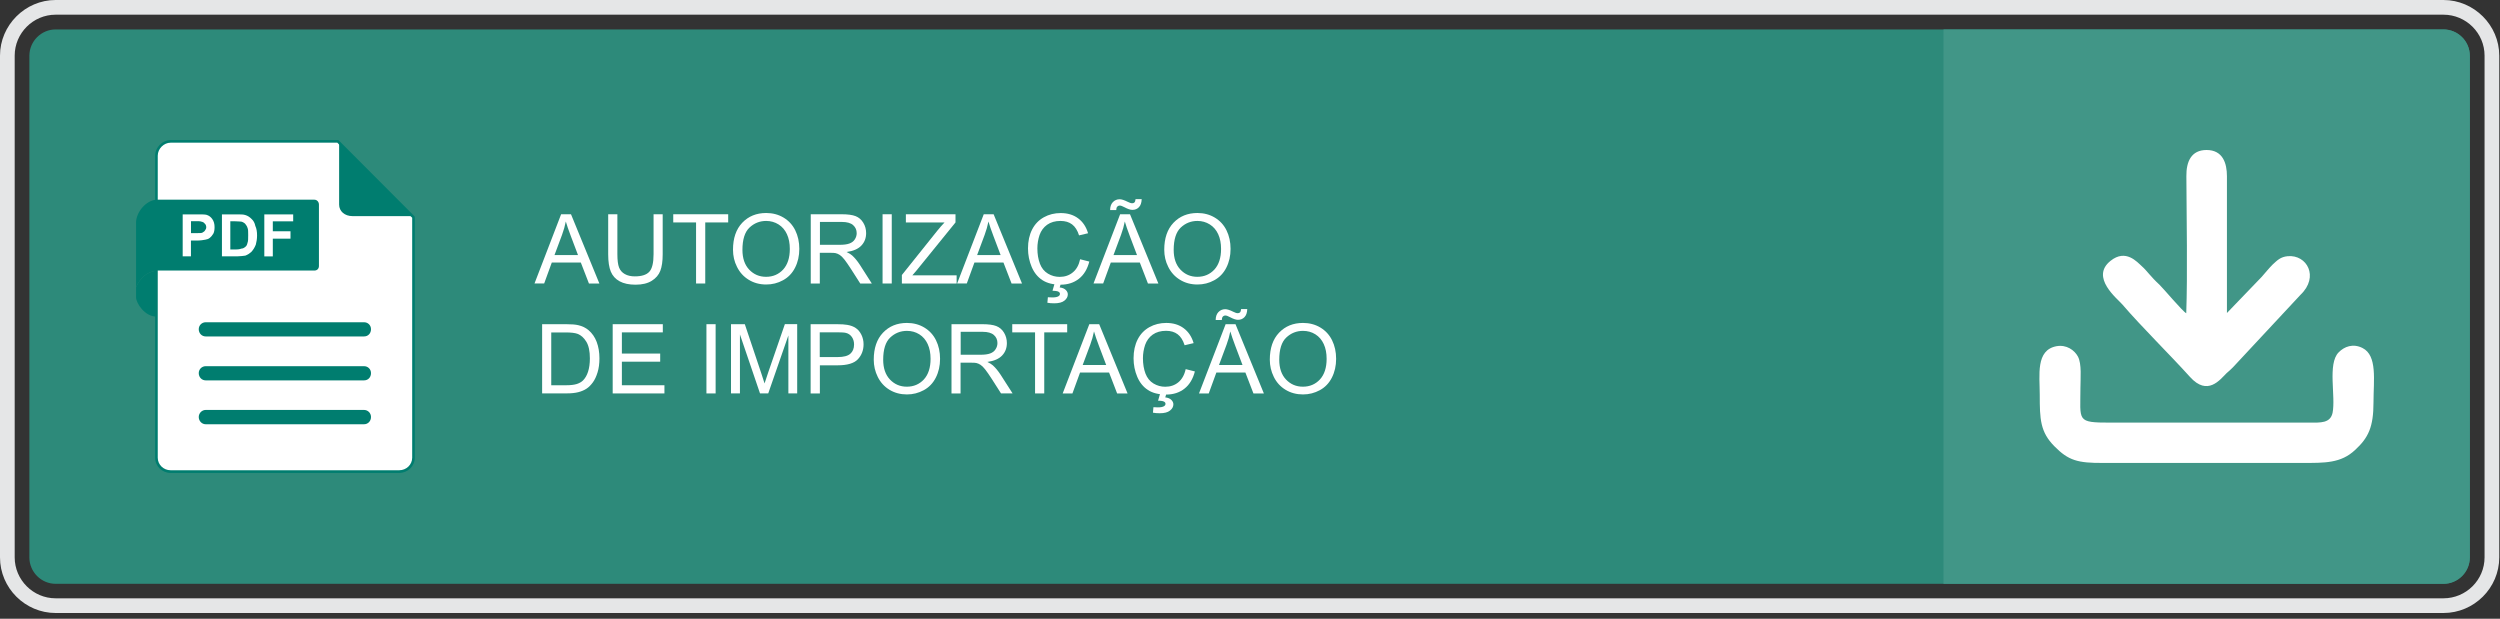<svg width="400" height="99" viewBox="0 0 400 99" fill="none" xmlns="http://www.w3.org/2000/svg">
<rect x="0" y="0" width="400" height="99" fill="#333333" stroke="none"/>
<g clip-path="url(#clip0_117_106)">
<path fill-rule="evenodd" clip-rule="evenodd" d="M8.9 4.71H390.95C393.27 4.71 395.17 6.61 395.17 8.91V89.19C395.17 91.51 393.27 93.41 390.95 93.41H8.9C6.6 93.41 4.7 91.51 4.7 89.19V8.9C4.71 6.6 6.6 4.71 8.9 4.71Z" fill="#2D8A7A"/>
<path fill-rule="evenodd" clip-rule="evenodd" d="M310.96 4.71H390.95C393.27 4.71 395.17 6.61 395.17 8.91V89.19C395.17 91.51 393.27 93.41 390.95 93.41H310.96V4.71Z" fill="#419687"/>
<path fill-rule="evenodd" clip-rule="evenodd" d="M27.3 22.62H54.06L66.16 34.75V73.24C66.16 74.49 65.11 75.45 63.86 75.45H27.3C26.08 75.45 25.03 74.49 25.03 73.24V24.92C25.03 23.7 26.08 22.62 27.3 22.62Z" fill="white"/>
<path d="M63.86 75.67H27.3C25.93 75.67 24.82 74.58 24.82 73.25V24.92C24.82 23.58 25.98 22.41 27.3 22.41H54.06C54.12 22.41 54.17 22.43 54.21 22.47L66.31 34.6C66.35 34.64 66.37 34.69 66.37 34.75V73.24C66.37 74.58 65.25 75.67 63.86 75.67ZM27.3 22.83C26.21 22.83 25.24 23.8 25.24 24.91V73.24C25.24 74.34 26.16 75.24 27.3 75.24H63.87C65.02 75.24 65.95 74.34 65.95 73.24V34.84L53.97 22.83H27.3Z" fill="#007D6F"/>
<path fill-rule="evenodd" clip-rule="evenodd" d="M54.26 22.82V32.74C54.26 33.79 55.14 34.58 56.41 34.58H65.96L54.26 22.82Z" fill="#007D6F"/>
<path fill-rule="evenodd" clip-rule="evenodd" d="M32.91 51.56H58.25C58.87 51.56 59.36 52.04 59.36 52.67C59.36 53.35 58.88 53.83 58.25 53.83H32.91C32.31 53.83 31.8 53.35 31.8 52.67C31.8 52.04 32.31 51.56 32.91 51.56Z" fill="#007D6F"/>
<path fill-rule="evenodd" clip-rule="evenodd" d="M32.91 58.59H58.25C58.87 58.59 59.36 59.07 59.36 59.7C59.36 60.38 58.88 60.86 58.25 60.86H32.91C32.31 60.86 31.8 60.38 31.8 59.7C31.8 59.07 32.31 58.59 32.91 58.59Z" fill="#007D6F"/>
<path fill-rule="evenodd" clip-rule="evenodd" d="M32.91 65.59H58.25C58.87 65.59 59.36 66.1 59.36 66.72C59.36 67.37 58.88 67.88 58.25 67.88H32.91C32.31 67.88 31.8 67.37 31.8 66.72C31.8 66.1 32.31 65.59 32.91 65.59Z" fill="#007D6F"/>
<path fill-rule="evenodd" clip-rule="evenodd" d="M25.03 31.95H50.29C50.74 31.95 51.03 32.32 51.03 32.74V42.55C51.03 42.98 50.75 43.29 50.29 43.29H25.03V31.95Z" fill="#007D6F"/>
<path fill-rule="evenodd" clip-rule="evenodd" d="M21.77 35.6V45.95C22.42 44.48 23.44 43.54 25.03 43.29L25.09 31.95C23.36 32 21.77 33.99 21.77 35.6Z" fill="#007D6F"/>
<path fill-rule="evenodd" clip-rule="evenodd" d="M21.77 45.95V47.57C21.77 48.53 23.19 50.66 25.03 50.66V43.29C23.44 43.54 22.42 44.48 21.77 45.95Z" fill="#007D6F"/>
<path d="M29.23 41.02V34.3H31.38C32.26 34.3 32.71 34.3 33 34.36C33.43 34.47 33.74 34.73 33.96 35.04C34.22 35.41 34.33 35.83 34.33 36.34C34.33 36.77 34.27 37.13 34.13 37.39C33.96 37.67 33.79 37.87 33.59 38.04C33.36 38.24 33.11 38.3 32.85 38.35C32.54 38.41 32.06 38.49 31.43 38.49H30.55V41.01H29.23V41.02ZM30.56 35.4V37.3H31.33C31.87 37.3 32.18 37.3 32.35 37.24C32.55 37.1 32.72 37.04 32.8 36.87C32.91 36.73 33 36.56 33 36.36C33 36.13 32.91 35.88 32.74 35.76C32.63 35.59 32.43 35.5 32.17 35.45C32.06 35.39 31.74 35.39 31.23 35.39H30.56V35.4ZM35.52 34.3H37.96C38.53 34.3 38.95 34.3 39.26 34.41C39.63 34.52 39.94 34.72 40.25 35.03C40.56 35.31 40.76 35.68 40.85 36.14C41.05 36.57 41.13 37.08 41.13 37.67C41.13 38.24 41.04 38.72 40.93 39.14C40.73 39.65 40.48 40.02 40.19 40.33C39.93 40.56 39.62 40.76 39.25 40.9C38.97 40.93 38.51 41.01 38.03 41.01H35.51V34.3H35.52ZM36.85 35.4V39.91H37.84C38.24 39.91 38.52 39.82 38.66 39.77C38.89 39.77 39.09 39.63 39.23 39.51C39.43 39.4 39.54 39.14 39.6 38.86C39.71 38.6 39.71 38.18 39.71 37.61C39.71 37.1 39.71 36.67 39.6 36.45C39.51 36.14 39.34 35.97 39.2 35.77C39.03 35.63 38.83 35.51 38.6 35.46C38.4 35.46 38.03 35.4 37.47 35.4H36.85ZM42.29 41.02V34.3H46.91V35.41H43.65V37H46.48V38.19H43.65V41.02H42.29Z" fill="white"/>
<path d="M85.52 45.36L89.78 34.28H91.36L95.9 45.36H94.23L92.93 42H88.29L87.07 45.35H85.52V45.36ZM88.72 40.81H92.48L91.32 37.74C90.97 36.81 90.7 36.04 90.53 35.44C90.39 36.15 90.19 36.86 89.93 37.56L88.72 40.81Z" fill="white"/>
<path d="M104.56 34.28H106.03V40.68C106.03 41.79 105.9 42.68 105.65 43.33C105.4 43.98 104.94 44.52 104.28 44.93C103.62 45.34 102.76 45.55 101.69 45.55C100.65 45.55 99.8 45.37 99.14 45.01C98.48 44.65 98.01 44.13 97.73 43.46C97.45 42.78 97.31 41.86 97.31 40.68V34.28H98.78V40.67C98.78 41.63 98.87 42.34 99.05 42.8C99.23 43.26 99.54 43.61 99.97 43.85C100.41 44.1 100.94 44.22 101.57 44.22C102.65 44.22 103.42 43.98 103.88 43.49C104.34 43 104.57 42.06 104.57 40.67V34.28H104.56Z" fill="white"/>
<path d="M111.37 45.36V35.59H107.72V34.28H116.51V35.59H112.84V45.36H111.37Z" fill="white"/>
<path d="M117.28 39.96C117.28 38.12 117.77 36.68 118.76 35.64C119.75 34.6 121.02 34.08 122.59 34.08C123.61 34.08 124.54 34.32 125.36 34.81C126.18 35.3 126.81 35.98 127.24 36.85C127.67 37.72 127.89 38.72 127.89 39.82C127.89 40.94 127.66 41.95 127.21 42.83C126.76 43.72 126.11 44.39 125.28 44.84C124.45 45.3 123.55 45.52 122.59 45.52C121.55 45.52 120.61 45.27 119.79 44.76C118.97 44.26 118.35 43.57 117.92 42.7C117.49 41.86 117.28 40.94 117.28 39.96ZM118.79 39.99C118.79 41.32 119.15 42.38 119.87 43.14C120.59 43.9 121.49 44.29 122.57 44.29C123.67 44.29 124.58 43.9 125.3 43.13C126.01 42.35 126.37 41.25 126.37 39.83C126.37 38.93 126.22 38.14 125.91 37.47C125.6 36.8 125.16 36.28 124.57 35.91C123.98 35.54 123.32 35.35 122.59 35.35C121.55 35.35 120.66 35.71 119.91 36.42C119.16 37.13 118.79 38.32 118.79 39.99Z" fill="white"/>
<path d="M129.72 45.36V34.28H134.64C135.63 34.28 136.38 34.38 136.89 34.58C137.4 34.78 137.82 35.13 138.12 35.63C138.43 36.13 138.58 36.69 138.58 37.3C138.58 38.09 138.33 38.75 137.82 39.29C137.31 39.83 136.52 40.17 135.46 40.32C135.85 40.51 136.14 40.69 136.34 40.87C136.77 41.26 137.17 41.75 137.56 42.34L139.49 45.36H137.64L136.17 43.06C135.74 42.39 135.39 41.89 135.11 41.53C134.83 41.17 134.58 40.93 134.36 40.79C134.14 40.65 133.92 40.55 133.69 40.5C133.52 40.46 133.25 40.45 132.87 40.45H131.17V45.37H129.72V45.36ZM131.19 39.17H134.34C135.01 39.17 135.54 39.1 135.91 38.96C136.29 38.82 136.58 38.6 136.77 38.3C136.97 37.99 137.07 37.66 137.07 37.31C137.07 36.79 136.88 36.36 136.5 36.02C136.12 35.68 135.52 35.51 134.7 35.51H131.19V39.17Z" fill="white"/>
<path d="M141.21 45.36V34.28H142.68V45.36H141.21Z" fill="white"/>
<path d="M144.3 45.36V44L149.98 36.9C150.38 36.4 150.77 35.96 151.13 35.59H144.94V34.28H152.88V35.59L146.65 43.27L145.98 44.05H153.06V45.36H144.3Z" fill="white"/>
<path d="M153.14 45.36L157.4 34.28H158.98L163.52 45.36H161.85L160.55 42H155.91L154.69 45.35H153.14V45.36ZM156.34 40.81H160.1L158.94 37.74C158.59 36.81 158.32 36.04 158.15 35.44C158.01 36.15 157.81 36.86 157.55 37.56L156.34 40.81Z" fill="white"/>
<path d="M172.82 41.48L174.29 41.85C173.98 43.05 173.43 43.97 172.63 44.6C171.83 45.23 170.85 45.55 169.7 45.55C168.5 45.55 167.53 45.31 166.78 44.82C166.03 44.33 165.46 43.63 165.07 42.71C164.68 41.79 164.48 40.8 164.48 39.74C164.48 38.59 164.7 37.58 165.14 36.72C165.58 35.86 166.21 35.21 167.02 34.76C167.83 34.31 168.73 34.09 169.71 34.09C170.82 34.09 171.75 34.37 172.51 34.94C173.27 35.51 173.79 36.3 174.09 37.32L172.65 37.66C172.39 36.85 172.02 36.27 171.53 35.9C171.04 35.53 170.43 35.35 169.68 35.35C168.83 35.35 168.12 35.55 167.54 35.96C166.97 36.37 166.57 36.92 166.33 37.6C166.1 38.29 165.98 39 165.98 39.73C165.98 40.67 166.12 41.49 166.39 42.2C166.66 42.91 167.09 43.43 167.67 43.78C168.25 44.13 168.88 44.3 169.55 44.3C170.37 44.3 171.07 44.06 171.64 43.59C172.23 43.11 172.62 42.41 172.82 41.48ZM168.4 46.52L168.79 45.18H169.8L169.55 45.99C169.98 46.04 170.3 46.17 170.52 46.39C170.74 46.6 170.85 46.84 170.85 47.1C170.85 47.48 170.67 47.81 170.31 48.1C169.95 48.39 169.4 48.53 168.67 48.53C168.26 48.53 167.89 48.5 167.58 48.44L167.66 47.56C167.98 47.58 168.22 47.59 168.37 47.59C168.84 47.59 169.18 47.52 169.37 47.39C169.52 47.29 169.59 47.17 169.59 47.02C169.59 46.93 169.56 46.85 169.5 46.78C169.44 46.71 169.33 46.65 169.18 46.6C169.03 46.56 168.77 46.53 168.4 46.52Z" fill="white"/>
<path d="M174.96 45.36L179.22 34.28H180.8L185.34 45.36H183.67L182.37 42H177.73L176.51 45.35H174.96V45.36ZM177.62 33.6C177.62 33.08 177.76 32.66 178.05 32.35C178.34 32.04 178.71 31.88 179.15 31.88C179.46 31.88 179.89 32.02 180.43 32.29C180.73 32.44 180.96 32.52 181.14 32.52C181.3 32.52 181.42 32.48 181.51 32.39C181.6 32.3 181.66 32.13 181.69 31.86H182.67C182.65 32.43 182.51 32.86 182.23 33.15C181.95 33.44 181.61 33.58 181.18 33.58C180.86 33.58 180.44 33.44 179.92 33.16C179.58 32.98 179.34 32.89 179.18 32.89C179.01 32.89 178.87 32.95 178.76 33.07C178.65 33.19 178.6 33.37 178.6 33.61H177.62V33.6ZM178.16 40.81H181.92L180.76 37.74C180.41 36.81 180.14 36.04 179.97 35.44C179.83 36.15 179.63 36.86 179.37 37.56L178.16 40.81Z" fill="white"/>
<path d="M186.28 39.96C186.28 38.12 186.77 36.68 187.76 35.64C188.75 34.6 190.02 34.08 191.59 34.08C192.61 34.08 193.54 34.32 194.36 34.81C195.18 35.3 195.81 35.98 196.24 36.85C196.67 37.72 196.89 38.72 196.89 39.82C196.89 40.94 196.66 41.95 196.21 42.83C195.76 43.72 195.11 44.39 194.28 44.84C193.45 45.3 192.55 45.52 191.59 45.52C190.55 45.52 189.61 45.27 188.79 44.76C187.97 44.26 187.35 43.57 186.92 42.7C186.49 41.86 186.28 40.94 186.28 39.96ZM187.79 39.99C187.79 41.32 188.15 42.38 188.87 43.14C189.59 43.9 190.49 44.29 191.57 44.29C192.67 44.29 193.58 43.9 194.3 43.13C195.01 42.35 195.37 41.25 195.37 39.83C195.37 38.93 195.22 38.14 194.91 37.47C194.6 36.8 194.16 36.28 193.57 35.91C192.98 35.54 192.32 35.35 191.59 35.35C190.55 35.35 189.66 35.71 188.91 36.42C188.17 37.13 187.79 38.32 187.79 39.99Z" fill="white"/>
<path d="M86.74 62.95V51.87H90.56C91.42 51.87 92.08 51.92 92.53 52.03C93.17 52.18 93.71 52.44 94.16 52.82C94.74 53.31 95.18 53.94 95.47 54.71C95.76 55.48 95.91 56.36 95.91 57.34C95.91 58.18 95.81 58.93 95.61 59.58C95.41 60.23 95.16 60.77 94.85 61.19C94.54 61.61 94.21 61.95 93.84 62.19C93.47 62.43 93.03 62.62 92.52 62.75C92 62.88 91.41 62.94 90.74 62.94H86.74V62.95ZM88.2 61.64H90.57C91.3 61.64 91.87 61.57 92.29 61.44C92.71 61.3 93.04 61.11 93.28 60.87C93.63 60.52 93.9 60.06 94.09 59.47C94.28 58.88 94.38 58.17 94.38 57.34C94.38 56.18 94.19 55.29 93.81 54.67C93.43 54.05 92.97 53.63 92.42 53.42C92.03 53.27 91.39 53.19 90.52 53.19H88.2V61.64Z" fill="white"/>
<path d="M98.03 62.95V51.87H106.05V53.18H99.5V56.57H105.63V57.87H99.5V61.64H106.31V62.95H98.03Z" fill="white"/>
<path d="M113.03 62.95V51.87H114.5V62.95H113.03Z" fill="white"/>
<path d="M116.96 62.95V51.87H119.17L121.8 59.71C122.04 60.44 122.22 60.99 122.33 61.35C122.46 60.95 122.65 60.36 122.92 59.57L125.58 51.86H127.55V62.94H126.14V53.67L122.92 62.94H121.6L118.39 53.51V62.94H116.96V62.95Z" fill="white"/>
<path d="M129.7 62.95V51.87H133.88C134.62 51.87 135.18 51.91 135.57 51.98C136.11 52.07 136.57 52.24 136.94 52.5C137.31 52.75 137.6 53.11 137.83 53.57C138.05 54.03 138.17 54.53 138.17 55.08C138.17 56.02 137.87 56.82 137.27 57.47C136.67 58.12 135.59 58.45 134.02 58.45H131.18V62.95H129.7ZM131.16 57.13H134.03C134.98 57.13 135.65 56.95 136.05 56.6C136.45 56.25 136.65 55.75 136.65 55.11C136.65 54.65 136.53 54.25 136.3 53.92C136.07 53.59 135.76 53.37 135.37 53.27C135.12 53.2 134.67 53.17 134 53.17H131.16V57.13Z" fill="white"/>
<path d="M139.8 57.55C139.8 55.71 140.29 54.27 141.28 53.23C142.27 52.19 143.54 51.67 145.11 51.67C146.13 51.67 147.06 51.91 147.88 52.4C148.7 52.89 149.33 53.57 149.76 54.44C150.19 55.31 150.41 56.31 150.41 57.41C150.41 58.53 150.18 59.54 149.73 60.42C149.28 61.31 148.63 61.98 147.8 62.43C146.97 62.88 146.07 63.11 145.11 63.11C144.07 63.11 143.13 62.86 142.31 62.36C141.49 61.86 140.87 61.17 140.44 60.3C140.01 59.44 139.8 58.52 139.8 57.55ZM141.31 57.57C141.31 58.9 141.67 59.96 142.39 60.72C143.11 61.48 144.01 61.87 145.09 61.87C146.19 61.87 147.1 61.48 147.82 60.71C148.53 59.93 148.89 58.83 148.89 57.41C148.89 56.51 148.74 55.72 148.43 55.05C148.12 54.38 147.68 53.86 147.09 53.49C146.5 53.12 145.84 52.94 145.11 52.94C144.07 52.94 143.18 53.3 142.43 54.01C141.68 54.72 141.31 55.91 141.31 57.57Z" fill="white"/>
<path d="M152.24 62.95V51.87H157.16C158.15 51.87 158.9 51.97 159.41 52.17C159.92 52.37 160.34 52.72 160.64 53.22C160.94 53.72 161.1 54.28 161.1 54.89C161.1 55.68 160.85 56.34 160.34 56.88C159.83 57.42 159.04 57.76 157.98 57.91C158.37 58.1 158.66 58.28 158.86 58.46C159.29 58.85 159.69 59.34 160.08 59.93L162.01 62.94H160.16L158.69 60.64C158.26 59.97 157.91 59.47 157.63 59.11C157.35 58.75 157.1 58.51 156.88 58.37C156.66 58.23 156.44 58.13 156.21 58.08C156.04 58.04 155.77 58.03 155.39 58.03H153.69V62.95H152.24ZM153.71 56.76H156.86C157.53 56.76 158.06 56.69 158.43 56.55C158.81 56.41 159.1 56.19 159.29 55.88C159.49 55.58 159.59 55.24 159.59 54.89C159.59 54.37 159.4 53.93 159.02 53.6C158.64 53.26 158.04 53.09 157.22 53.09H153.71V56.76Z" fill="white"/>
<path d="M165.61 62.95V53.18H161.96V51.87H170.75V53.18H167.08V62.95H165.61Z" fill="white"/>
<path d="M170.03 62.95L174.29 51.87H175.87L180.41 62.95H178.74L177.45 59.6H172.81L171.59 62.95H170.03ZM173.23 58.4H176.99L175.83 55.33C175.48 54.4 175.21 53.63 175.04 53.03C174.9 53.74 174.7 54.45 174.44 55.15L173.23 58.4Z" fill="white"/>
<path d="M189.71 59.06L191.18 59.43C190.87 60.63 190.32 61.55 189.52 62.18C188.72 62.81 187.74 63.13 186.59 63.13C185.39 63.13 184.42 62.89 183.67 62.4C182.92 61.91 182.35 61.21 181.96 60.29C181.57 59.37 181.37 58.38 181.37 57.32C181.37 56.17 181.59 55.16 182.03 54.3C182.47 53.44 183.1 52.79 183.91 52.34C184.72 51.89 185.62 51.67 186.6 51.67C187.71 51.67 188.64 51.95 189.4 52.52C190.16 53.09 190.68 53.88 190.98 54.9L189.54 55.24C189.28 54.43 188.91 53.85 188.42 53.48C187.93 53.11 187.32 52.93 186.57 52.93C185.72 52.93 185.01 53.13 184.43 53.54C183.86 53.95 183.46 54.5 183.22 55.18C182.99 55.87 182.87 56.58 182.87 57.31C182.87 58.25 183.01 59.07 183.28 59.78C183.55 60.48 183.98 61.01 184.56 61.36C185.14 61.71 185.77 61.88 186.44 61.88C187.26 61.88 187.96 61.64 188.53 61.17C189.1 60.7 189.51 59.99 189.71 59.06ZM185.29 64.11L185.68 62.77H186.69L186.44 63.58C186.87 63.63 187.19 63.76 187.41 63.98C187.63 64.2 187.74 64.43 187.74 64.69C187.74 65.07 187.56 65.4 187.2 65.69C186.84 65.98 186.29 66.12 185.56 66.12C185.15 66.12 184.78 66.09 184.47 66.03L184.55 65.15C184.87 65.17 185.11 65.18 185.26 65.18C185.73 65.18 186.07 65.11 186.26 64.98C186.41 64.88 186.48 64.76 186.48 64.61C186.48 64.52 186.45 64.44 186.39 64.37C186.33 64.3 186.22 64.24 186.07 64.19C185.91 64.14 185.65 64.11 185.29 64.11Z" fill="white"/>
<path d="M191.84 62.95L196.1 51.87H197.68L202.22 62.95H200.55L199.26 59.6H194.62L193.4 62.95H191.84ZM194.51 51.19C194.51 50.67 194.65 50.25 194.94 49.94C195.23 49.63 195.6 49.47 196.04 49.47C196.35 49.47 196.78 49.61 197.32 49.88C197.62 50.03 197.85 50.11 198.03 50.11C198.19 50.11 198.31 50.07 198.4 49.98C198.49 49.89 198.55 49.72 198.58 49.45H199.56C199.54 50.02 199.4 50.45 199.12 50.74C198.84 51.03 198.5 51.17 198.07 51.17C197.75 51.17 197.33 51.03 196.81 50.75C196.47 50.57 196.23 50.48 196.07 50.48C195.9 50.48 195.76 50.54 195.65 50.66C195.54 50.78 195.49 50.96 195.49 51.2H194.51V51.19ZM195.04 58.4H198.8L197.64 55.33C197.29 54.4 197.02 53.63 196.85 53.03C196.71 53.74 196.51 54.45 196.25 55.15L195.04 58.4Z" fill="white"/>
<path d="M203.17 57.55C203.17 55.71 203.66 54.27 204.65 53.23C205.64 52.19 206.91 51.67 208.48 51.67C209.5 51.67 210.43 51.91 211.25 52.4C212.07 52.89 212.7 53.57 213.13 54.44C213.56 55.31 213.78 56.31 213.78 57.41C213.78 58.53 213.55 59.54 213.1 60.42C212.65 61.31 212 61.98 211.17 62.43C210.34 62.88 209.44 63.11 208.48 63.11C207.44 63.11 206.5 62.86 205.68 62.36C204.86 61.86 204.23 61.17 203.81 60.3C203.38 59.44 203.17 58.52 203.17 57.55ZM204.68 57.57C204.68 58.9 205.04 59.96 205.76 60.72C206.48 61.48 207.38 61.87 208.46 61.87C209.56 61.87 210.47 61.48 211.19 60.71C211.9 59.93 212.26 58.83 212.26 57.41C212.26 56.51 212.11 55.72 211.8 55.05C211.49 54.38 211.05 53.86 210.46 53.49C209.87 53.12 209.21 52.94 208.48 52.94C207.44 52.94 206.55 53.3 205.8 54.01C205.05 54.72 204.68 55.91 204.68 57.57Z" fill="white"/>
<path fill-rule="evenodd" clip-rule="evenodd" d="M329.05 55.39C325.68 56.01 326.36 60.01 326.36 63.16C326.36 67.04 326.42 69.11 328.71 71.41C330.95 73.68 332.42 74.1 336.56 74.07H368.36C371.96 74.07 374.54 74.13 376.81 72C378.94 70.04 379.76 68.34 379.76 64.35C379.76 60.86 380.41 56.89 378 55.68C376.47 54.91 375.08 55.45 374.17 56.39C372.38 58.23 373.74 63.42 373.21 66.06C372.84 67.73 371.28 67.62 369.55 67.62H337.72C332.16 67.62 332.87 67.39 332.87 62.01C332.87 60.56 333.1 58.24 332.47 57.05C331.91 56.01 330.63 55.11 329.05 55.39ZM349.8 50.12C349.2 49.81 346.14 46.15 345.52 45.56C344.1 44.26 343.51 43.32 342.74 42.64C341.92 41.9 340.13 39.78 337.69 41.73C334.37 44.37 338.82 47.82 339.59 48.73C342.65 52.3 347.22 56.78 350.39 60.3C353.22 63.45 355.21 60.73 356.26 59.7C356.69 59.3 356.88 59.19 357.28 58.76L368.08 47.17C371.11 44.28 369.1 40.71 366.04 40.99C364.88 41.1 364.37 41.64 363.63 42.32C363.01 42.94 362.47 43.62 361.87 44.3L356.31 50.08V28.2C356.31 26.13 355.66 24 353.05 24C350.61 24 349.79 25.84 349.82 28.2C349.85 34.95 350.02 43.8 349.8 50.12Z" fill="white"/>
<path fill-rule="evenodd" clip-rule="evenodd" d="M8.9 0H390.95C395.85 0 399.88 4.03 399.88 8.9V89.18C399.88 94.08 395.85 98.08 390.95 98.08H8.9C4.02 98.08 0 94.08 0 89.18V8.9C0 4.03 4.03 0 8.9 0ZM8.9 2.35H390.95C394.58 2.35 397.53 5.3 397.53 8.9V89.18C397.53 92.78 394.58 95.73 390.95 95.73H8.9C5.3 95.73 2.35 92.78 2.35 89.18V8.9C2.35 5.3 5.3 2.35 8.9 2.35Z" fill="#E5E6E7"/>
</g>
<defs>
<clipPath id="clip0_117_106">
<rect width="400" height="99" fill="white"/>
</clipPath>
</defs>
</svg>
